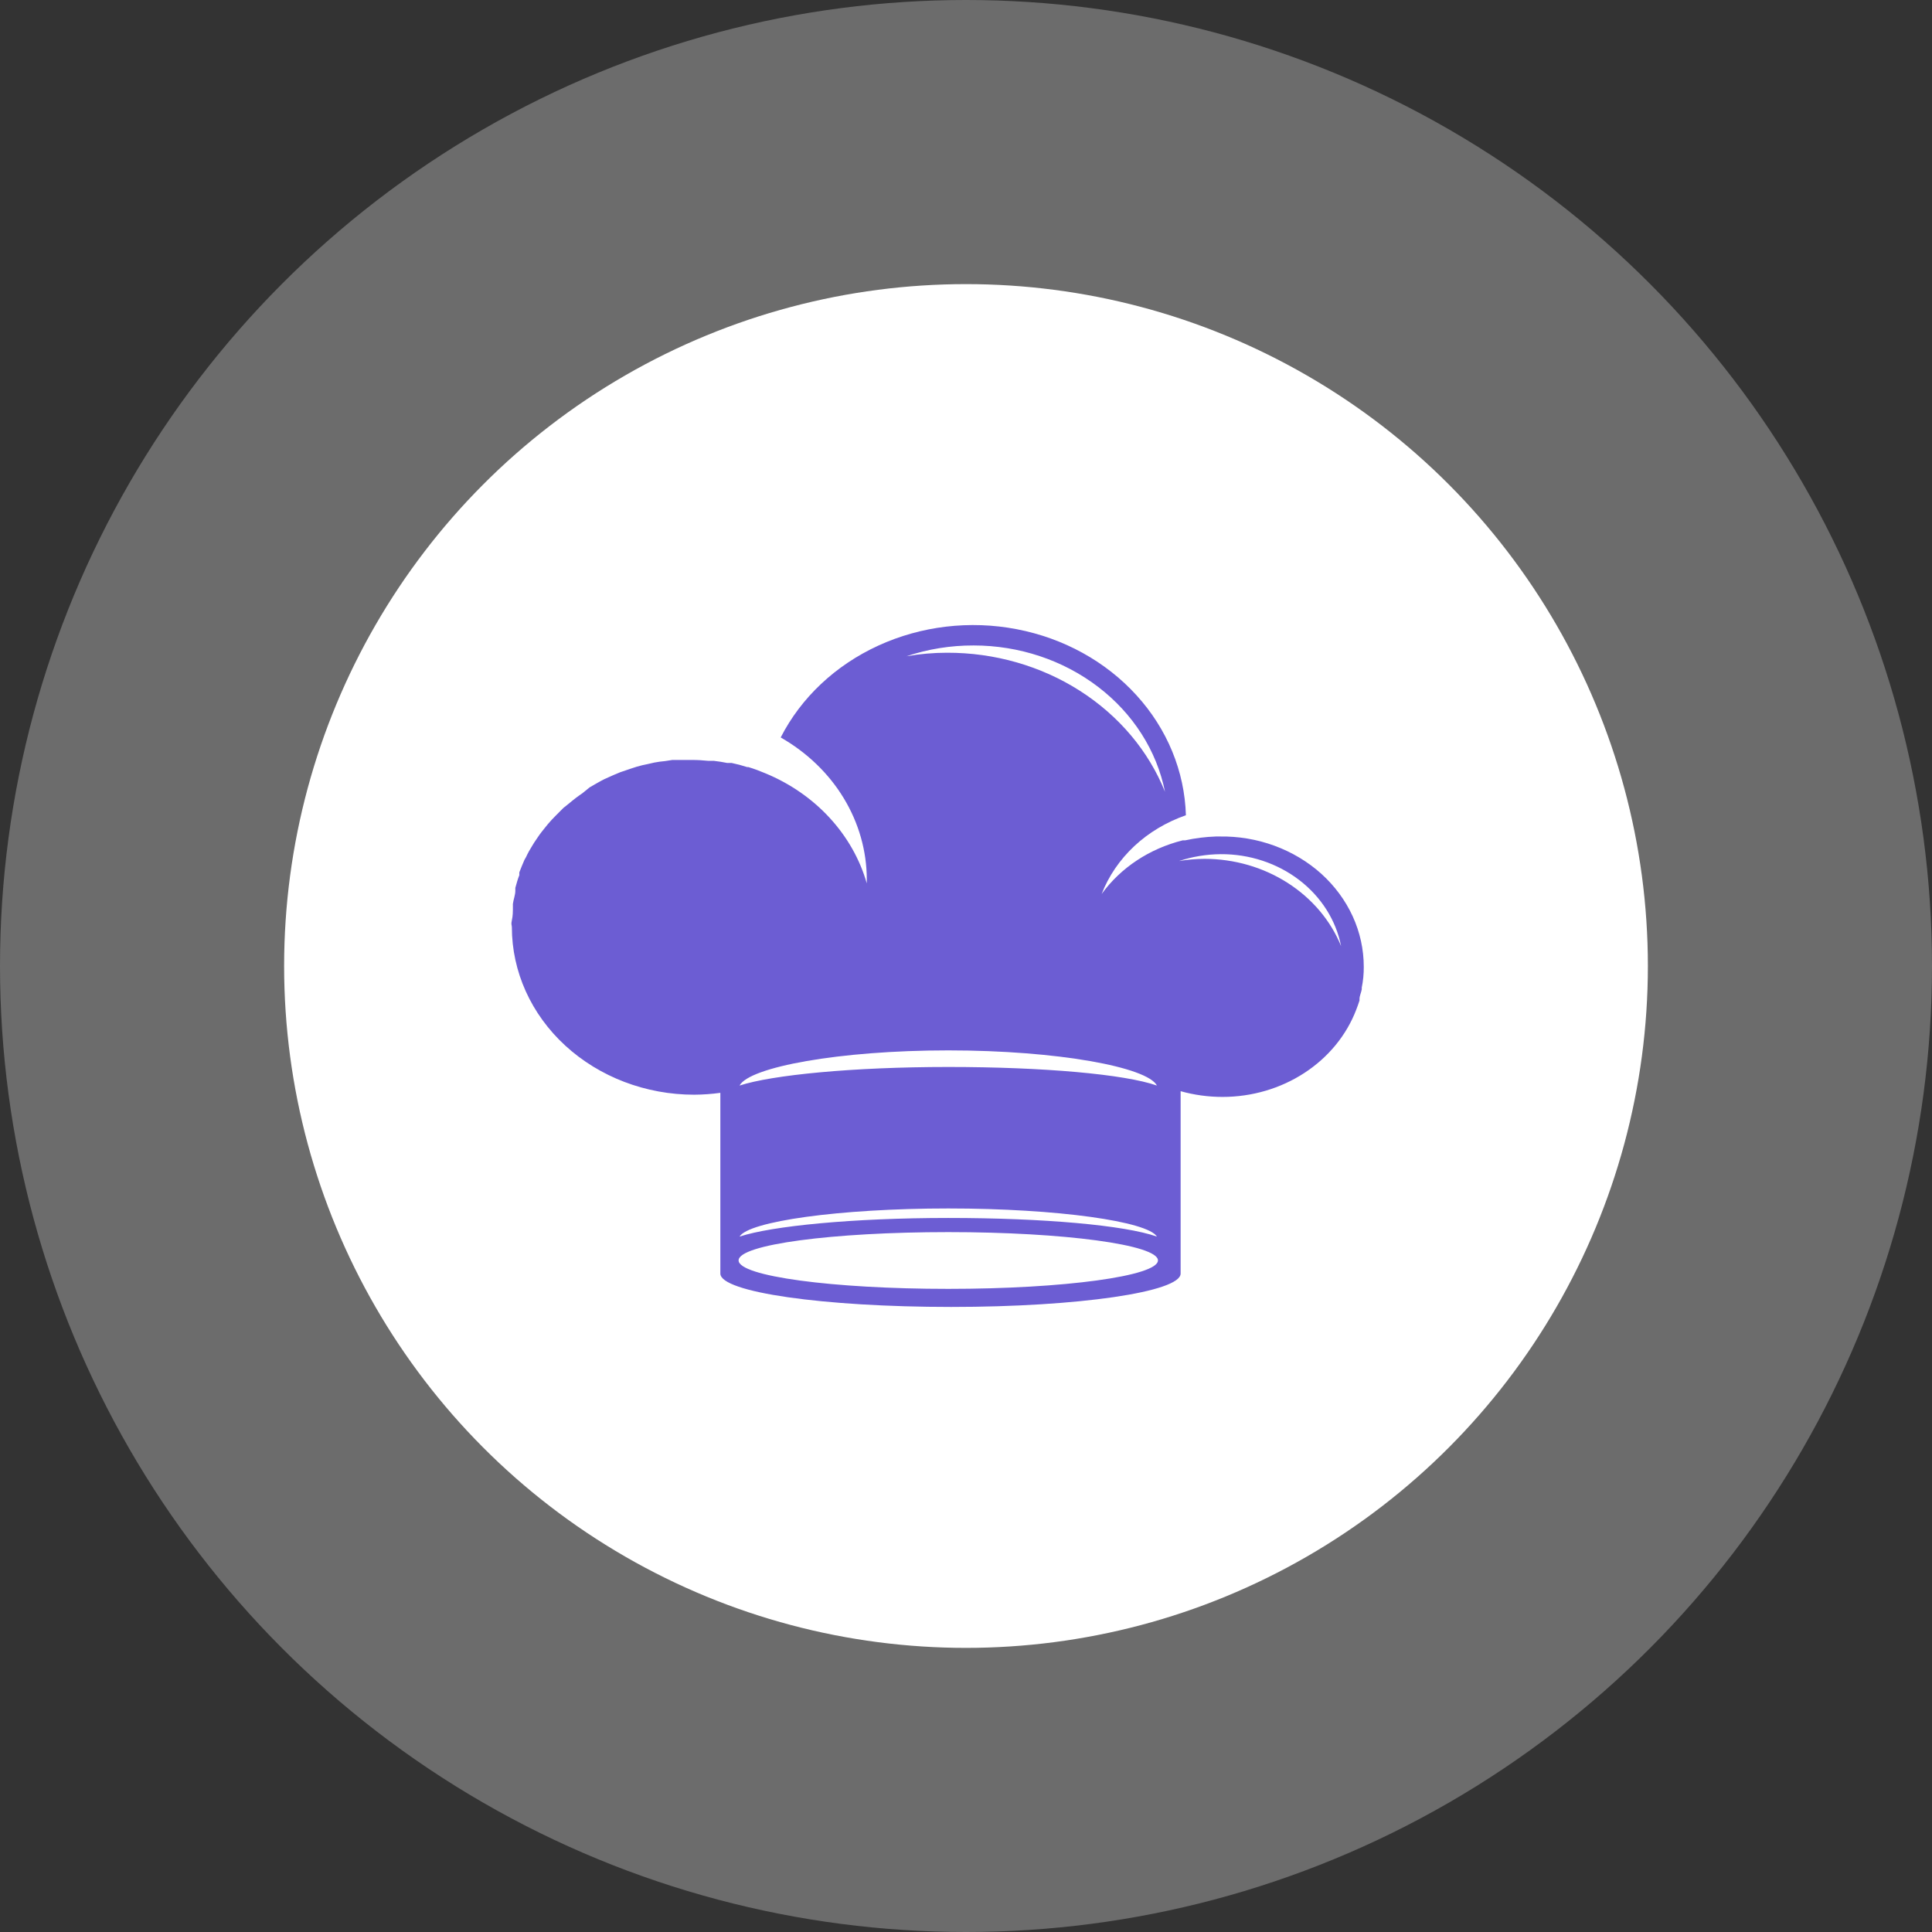 <svg width="34" height="34" viewBox="0 0 34 34" fill="none" xmlns="http://www.w3.org/2000/svg">
<rect x="0" y="0" width="34" height="34" fill="#333333" stroke="none"/>
<circle cx="17" cy="17" r="17" fill="#D9D9D9" fill-opacity="0.34"/>
<circle cx="17" cy="17" r="12" fill="white"/>
<path d="M21.458 14.721H21.397C21.215 14.727 21.033 14.75 20.855 14.789H20.813C20.229 14.935 19.722 15.27 19.387 15.733C19.51 15.417 19.706 15.13 19.962 14.89C20.218 14.651 20.528 14.466 20.87 14.347C20.847 13.573 20.541 12.829 20 12.235C19.46 11.641 18.718 11.231 17.893 11.073C17.069 10.914 16.21 11.016 15.456 11.362C14.702 11.708 14.097 12.277 13.739 12.978C14.201 13.242 14.583 13.609 14.848 14.046C15.113 14.483 15.253 14.974 15.254 15.474C15.254 15.5 15.254 15.523 15.254 15.546C15.133 15.122 14.909 14.728 14.601 14.393C14.293 14.058 13.907 13.79 13.472 13.61C13.373 13.568 13.272 13.53 13.169 13.499H13.147C13.058 13.47 12.968 13.446 12.876 13.427H12.798C12.719 13.41 12.645 13.4 12.566 13.39H12.47C12.373 13.38 12.275 13.374 12.178 13.374H12.152C12.074 13.374 11.999 13.374 11.924 13.374H11.832L11.703 13.394C11.64 13.399 11.577 13.408 11.514 13.42L11.4 13.446C11.335 13.458 11.271 13.474 11.208 13.492L11.097 13.528L10.915 13.59L10.798 13.639L10.637 13.711C10.595 13.731 10.552 13.757 10.509 13.78L10.377 13.856L10.249 13.96C10.213 13.987 10.174 14.01 10.142 14.036C10.11 14.062 10.045 14.111 9.999 14.151L9.914 14.219L9.774 14.36L9.71 14.426C9.664 14.475 9.618 14.531 9.575 14.586L9.528 14.645C9.482 14.704 9.443 14.767 9.4 14.829L9.368 14.881C9.326 14.947 9.289 15.014 9.257 15.084L9.229 15.133C9.197 15.206 9.168 15.278 9.14 15.35C9.138 15.366 9.138 15.383 9.14 15.399C9.111 15.471 9.09 15.55 9.069 15.625C9.069 15.641 9.069 15.658 9.069 15.674C9.069 15.753 9.036 15.828 9.026 15.907V15.962C9.026 16.041 9.026 16.116 9.008 16.195C8.99 16.274 9.008 16.277 9.008 16.316C9.008 17.098 9.346 17.848 9.948 18.401C10.55 18.954 11.366 19.265 12.217 19.265C12.371 19.264 12.524 19.253 12.677 19.232V22.413C12.677 22.741 14.495 23 16.738 23C18.98 23 20.777 22.735 20.777 22.413V19.203C21.016 19.27 21.265 19.304 21.515 19.304C22.032 19.304 22.536 19.156 22.958 18.88C23.379 18.605 23.697 18.216 23.868 17.768C23.889 17.715 23.907 17.663 23.925 17.607C23.924 17.598 23.924 17.59 23.925 17.581C23.925 17.525 23.954 17.47 23.964 17.414C23.966 17.404 23.966 17.394 23.964 17.384C23.989 17.262 24.001 17.138 24 17.014C24 16.709 23.934 16.407 23.806 16.127C23.677 15.845 23.489 15.591 23.253 15.377C23.016 15.164 22.735 14.996 22.427 14.883C22.119 14.77 21.79 14.715 21.458 14.721ZM17.133 11.359C17.934 11.359 18.709 11.617 19.324 12.087C19.94 12.557 20.357 13.211 20.502 13.934C20.213 13.214 19.689 12.594 19.003 12.156C18.317 11.718 17.501 11.485 16.666 11.487C16.427 11.487 16.188 11.508 15.953 11.549C16.331 11.422 16.731 11.358 17.133 11.359ZM16.688 18.485C18.613 18.485 20.192 18.78 20.36 19.104C19.793 18.905 18.367 18.777 16.688 18.777C15.008 18.777 13.582 18.918 13.015 19.104C13.186 18.78 14.762 18.485 16.688 18.485ZM16.688 21.267C18.613 21.267 20.199 21.496 20.36 21.762C19.793 21.562 18.367 21.434 16.688 21.434C15.008 21.434 13.582 21.575 13.015 21.762C13.172 21.496 14.762 21.267 16.688 21.267ZM16.688 22.682C14.652 22.682 12.998 22.459 12.998 22.181C12.998 21.902 14.652 21.683 16.688 21.683C18.723 21.683 20.378 21.906 20.378 22.181C20.378 22.456 18.727 22.682 16.688 22.682ZM21.198 15.114C21.047 15.115 20.897 15.128 20.748 15.153C20.984 15.075 21.232 15.034 21.483 15.032C21.987 15.029 22.476 15.19 22.863 15.486C23.25 15.782 23.512 16.195 23.601 16.65C23.418 16.2 23.09 15.812 22.66 15.537C22.231 15.262 21.721 15.115 21.198 15.114Z" fill="#6C5DD3"/>
</svg>
